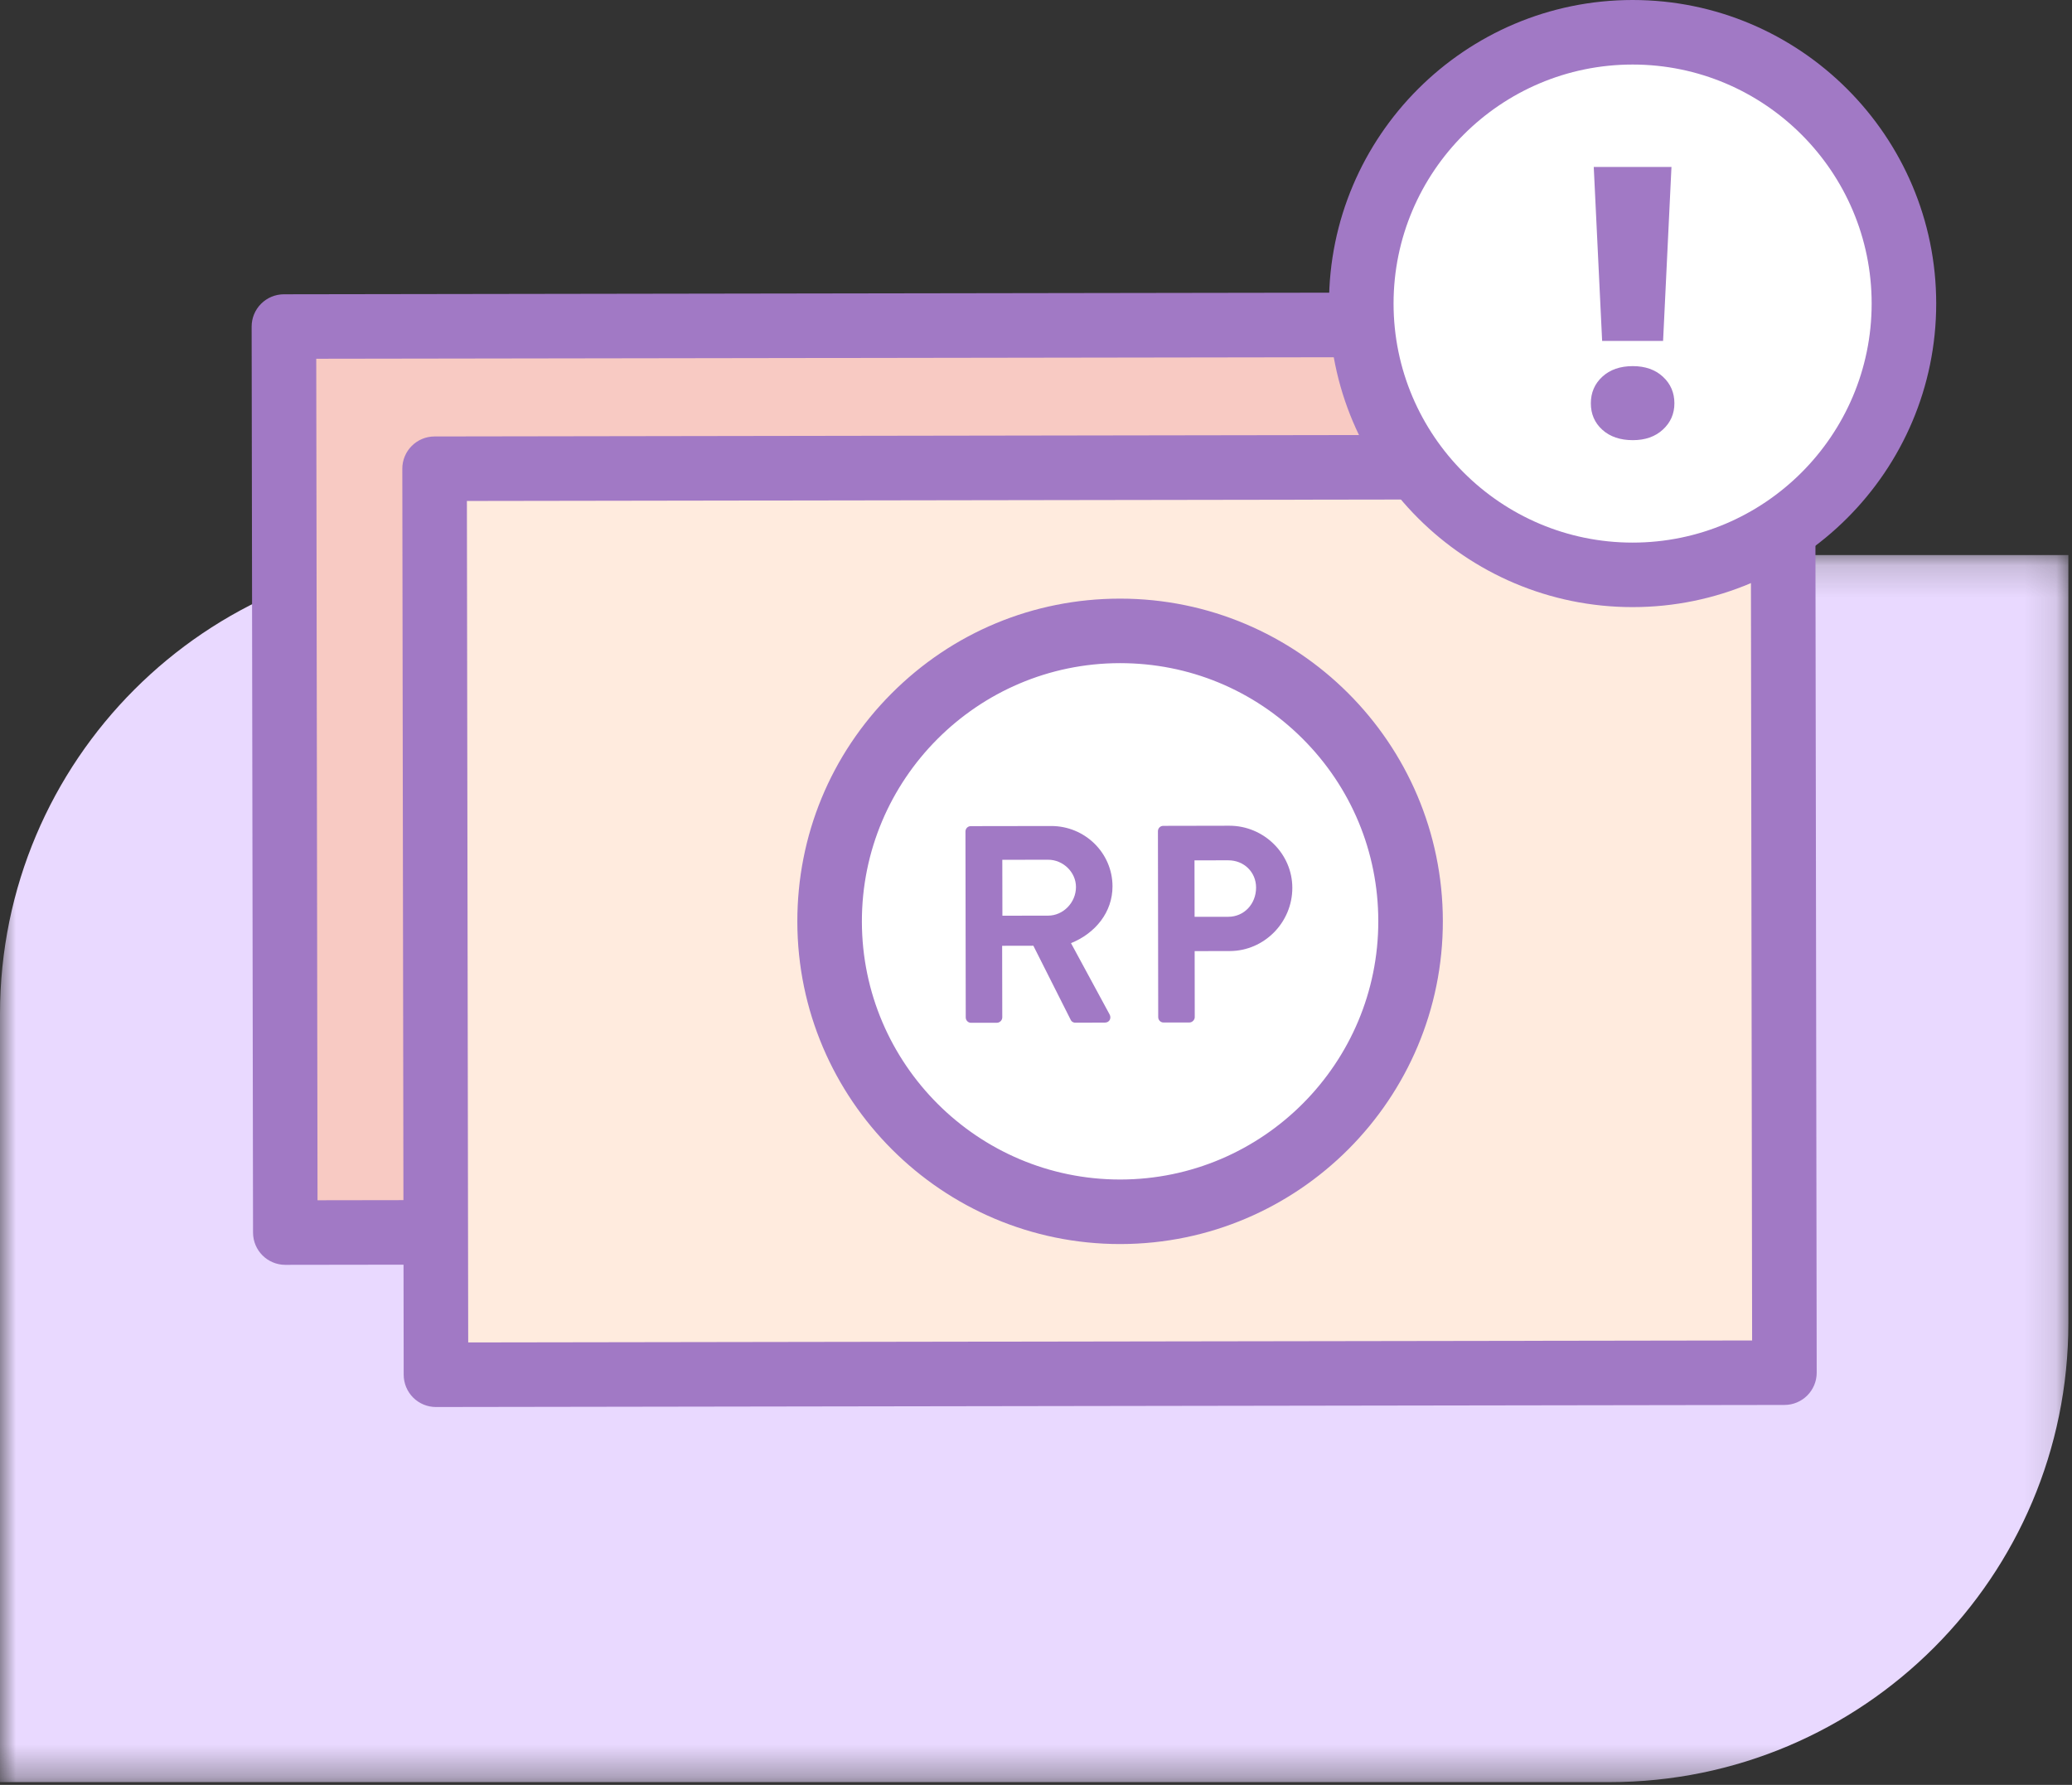 <?xml version="1.0" encoding="UTF-8"?>
<svg width="65px" height="56px" viewBox="0 0 65 56" version="1.1" xmlns="http://www.w3.org/2000/svg" xmlns:xlink="http://www.w3.org/1999/xlink">
    <rect x="0" y="0" width="65" height="56" fill="#333333" stroke="none"/>
    <!-- Generator: Sketch 64 (93537) - https://sketch.com -->
    <title>Group 26</title>
    <desc>Created with Sketch.</desc>
    <defs>
        <polygon id="path-1" points="0 0.176 64.886 0.176 64.886 38.676 0 38.676"></polygon>
    </defs>
    <g id="Page-1" stroke="none" stroke-width="1" fill="none" fill-rule="evenodd">
        <g id="Group-26">
            <g id="Group-3" transform="translate(0, 17.238)">
                <mask id="mask-2" fill="white">
                    <use xlink:href="#path-1"></use>
                </mask>
                <g id="Clip-2"></g>
                <path d="M50.485,38.676 L-2.02492212e-05,38.676 L-2.02492212e-05,14.577 C-2.02492212e-05,6.624 6.448,0.176 14.401,0.176 L64.886,0.176 L64.886,24.275 C64.886,32.229 58.438,38.676 50.485,38.676" id="Fill-1" fill="#E9D9FF" mask="url(#mask-2)"></path>
            </g>
            <polyline id="Fill-4" fill="#F8CAC3" points="13.879 38.664 8.95 38.672 8.907 10.246 49.731 10.183 51.209 10.181 51.216 14.798"></polyline>
            <path d="M8.95,39.684 C8.392,39.684 7.939,39.232 7.938,38.673 L7.894,10.247 C7.894,9.979 8,9.721 8.19,9.531 C8.379,9.341 8.637,9.234 8.905,9.233 L51.208,9.168 L51.209,9.168 C51.767,9.168 52.221,9.621 52.221,10.179 L52.229,14.797 L50.204,14.8 L50.198,11.195 L49.732,11.196 L9.921,11.256 L9.961,37.658 L13.877,37.652 L13.881,39.677 L8.952,39.684 L8.95,39.684 Z" id="Fill-6" fill="#A179C5"></path>
            <polygon id="Fill-8" fill="#FFEBDE" points="55.979 43.068 13.677 43.133 13.633 14.707 55.935 14.642"></polygon>
            <path d="M14.647,15.718 L14.688,42.119 L54.965,42.057 L54.924,15.656 L14.647,15.718 Z M13.677,44.145 C13.409,44.145 13.152,44.039 12.962,43.85 C12.772,43.66 12.665,43.403 12.664,43.134 L12.621,14.708 C12.62,14.149 13.072,13.695 13.631,13.694 L55.934,13.629 L55.935,13.629 C56.203,13.629 56.46,13.735 56.65,13.925 C56.84,14.114 56.947,14.372 56.948,14.64 L56.991,43.066 C56.992,43.625 56.54,44.079 55.98,44.08 L13.678,44.145 L13.677,44.145 Z" id="Fill-10" fill="#A179C5"></path>
            <path d="M44.251,28.893 C44.258,33.925 40.185,38.011 35.152,38.019 C30.12,38.027 26.034,33.953 26.026,28.921 C26.018,23.888 30.091,19.802 35.124,19.794 C40.157,19.786 44.243,23.86 44.251,28.893" id="Fill-12" fill="#FFFFFF"></path>
            <path d="M35.139,20.806 L35.126,20.806 C30.659,20.813 27.031,24.453 27.038,28.919 C27.045,33.381 30.678,37.007 35.138,37.007 L35.151,37.007 C39.617,37 43.245,33.361 43.238,28.894 C43.235,26.731 42.389,24.698 40.857,23.17 C39.328,21.646 37.297,20.806 35.139,20.806 L35.139,20.806 Z M35.138,39.032 C29.562,39.032 25.022,34.5 25.013,28.922 C25.009,26.218 26.058,23.673 27.968,21.758 C29.877,19.843 32.418,18.786 35.123,18.782 L35.139,18.782 C40.714,18.782 45.255,23.313 45.263,28.891 C45.272,34.474 40.737,39.023 35.154,39.032 L35.138,39.032 Z" id="Fill-14" fill="#A179C5"></path>
            <path d="M32.882,28.728 C33.35,28.727 33.755,28.321 33.754,27.828 C33.753,27.361 33.347,26.973 32.88,26.974 L31.443,26.976 L31.446,28.73 L32.882,28.728 Z M30.287,26.088 C30.287,26 30.357,25.92 30.454,25.92 L32.975,25.916 C34.033,25.914 34.898,26.759 34.9,27.808 C34.901,28.619 34.364,29.281 33.598,29.591 L34.809,31.828 C34.871,31.943 34.809,32.084 34.659,32.084 L33.734,32.086 C33.655,32.086 33.61,32.042 33.593,32.006 L32.417,29.672 L31.438,29.674 L31.442,31.922 C31.442,32.01 31.363,32.089 31.274,32.089 L30.463,32.09 C30.367,32.091 30.296,32.011 30.296,31.923 L30.287,26.088 Z" id="Fill-16" fill="#A179C5"></path>
            <path d="M38.533,28.764 C39.026,28.763 39.405,28.365 39.404,27.845 C39.403,27.361 39.024,26.991 38.53,26.992 L37.472,26.993 L37.475,28.765 L38.533,28.764 Z M36.325,26.078 C36.325,25.99 36.395,25.911 36.492,25.911 L38.564,25.907 C39.648,25.906 40.54,26.786 40.541,27.853 C40.543,28.946 39.654,29.837 38.579,29.839 L37.477,29.841 L37.48,31.912 C37.48,32 37.401,32.08 37.313,32.08 L36.502,32.081 C36.405,32.081 36.334,32.002 36.334,31.914 L36.325,26.078 Z" id="Fill-18" fill="#A179C5"></path>
            <path d="M59.728,9.524 C59.728,14.225 55.917,18.036 51.216,18.036 C46.515,18.036 42.704,14.225 42.704,9.524 C42.704,4.823 46.515,1.012 51.216,1.012 C55.917,1.012 59.728,4.823 59.728,9.524" id="Fill-20" fill="#FFFFFF"></path>
            <path d="M51.216,2.025 C47.081,2.025 43.717,5.389 43.717,9.524 C43.717,13.659 47.081,17.024 51.216,17.024 C55.351,17.024 58.715,13.659 58.715,9.524 C58.715,5.389 55.351,2.025 51.216,2.025 M51.216,19.048 C45.964,19.048 41.692,14.776 41.692,9.524 C41.692,4.273 45.964,4.04984424e-05 51.216,4.04984424e-05 C56.468,4.04984424e-05 60.74,4.273 60.74,9.524 C60.74,14.776 56.468,19.048 51.216,19.048" id="Fill-22" fill="#A179C5"></path>
            <path d="M52.435,5.238 L52.172,10.697 L50.26,10.697 L49.997,5.238 L52.435,5.238 Z M50.266,13.484 C50.026,13.267 49.906,12.99 49.906,12.654 C49.906,12.319 50.026,12.04 50.266,11.819 C50.507,11.598 50.825,11.487 51.222,11.487 C51.611,11.487 51.926,11.598 52.166,11.819 C52.406,12.04 52.527,12.319 52.527,12.654 C52.527,12.983 52.406,13.257 52.166,13.478 C51.926,13.7 51.611,13.81 51.222,13.81 C50.825,13.81 50.507,13.701 50.266,13.484 L50.266,13.484 Z" id="Fill-24" fill="#A179C5"></path>
        </g>
    </g>
</svg>